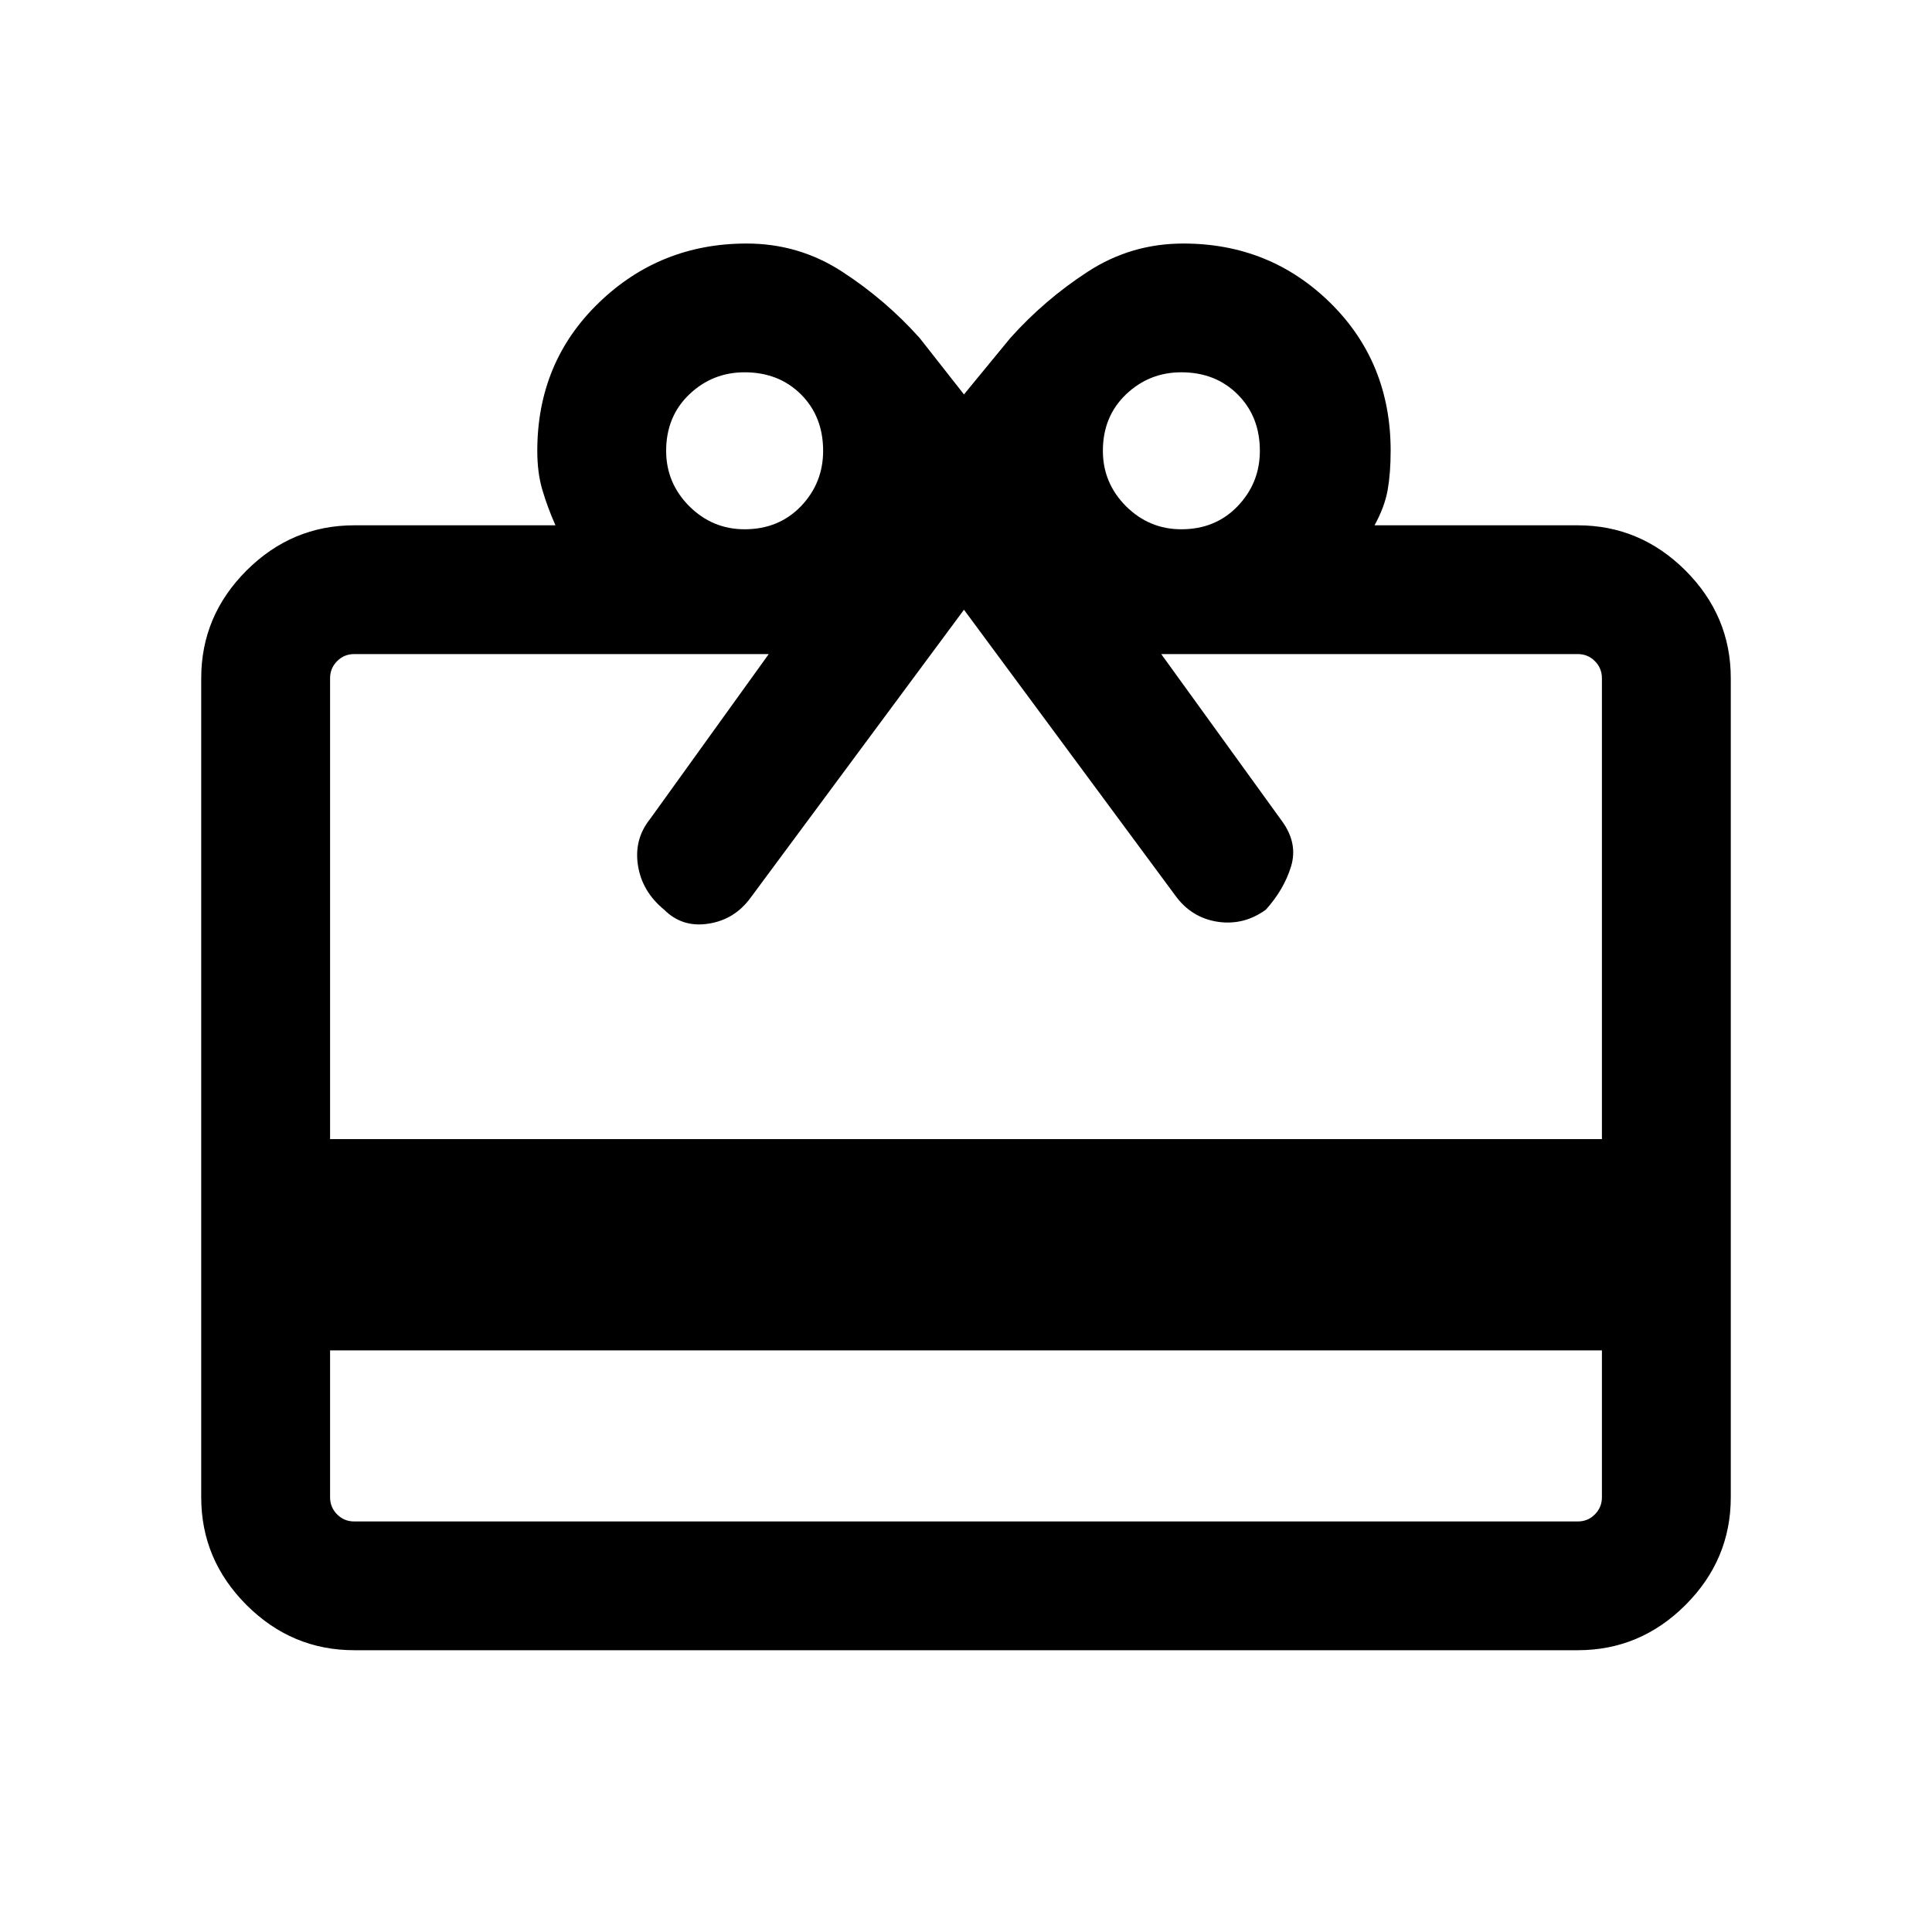 <svg xmlns="http://www.w3.org/2000/svg" height="20" width="20"><path d="M3.417 13.979V15.5Q3.417 15.604 3.49 15.677Q3.562 15.75 3.667 15.75H16.333Q16.438 15.75 16.51 15.677Q16.583 15.604 16.583 15.5V13.979ZM3.667 17.083Q3.021 17.083 2.552 16.615Q2.083 16.146 2.083 15.5V7.021Q2.083 6.375 2.552 5.906Q3.021 5.438 3.667 5.438H5.75Q5.667 5.25 5.615 5.073Q5.562 4.896 5.562 4.667Q5.562 3.75 6.198 3.135Q6.833 2.521 7.729 2.521Q8.271 2.521 8.719 2.813Q9.167 3.104 9.521 3.5L9.979 4.083L10.458 3.5Q10.812 3.104 11.26 2.813Q11.708 2.521 12.25 2.521Q13.146 2.521 13.771 3.135Q14.396 3.75 14.396 4.667Q14.396 4.896 14.365 5.073Q14.333 5.25 14.229 5.438H16.333Q16.979 5.438 17.448 5.906Q17.917 6.375 17.917 7.021V15.5Q17.917 16.146 17.448 16.615Q16.979 17.083 16.333 17.083ZM3.417 11.792H16.583V7.021Q16.583 6.917 16.51 6.844Q16.438 6.771 16.333 6.771H12.021L13.271 8.5Q13.438 8.729 13.365 8.969Q13.292 9.208 13.104 9.417Q12.875 9.583 12.604 9.542Q12.333 9.5 12.167 9.271L9.979 6.312L7.771 9.292Q7.604 9.521 7.333 9.562Q7.062 9.604 6.875 9.417Q6.646 9.229 6.604 8.958Q6.562 8.688 6.729 8.479L7.958 6.771H3.667Q3.562 6.771 3.49 6.844Q3.417 6.917 3.417 7.021ZM7.708 5.479Q8.062 5.479 8.292 5.24Q8.521 5 8.521 4.667Q8.521 4.312 8.292 4.083Q8.062 3.854 7.708 3.854Q7.375 3.854 7.135 4.083Q6.896 4.312 6.896 4.667Q6.896 5 7.135 5.24Q7.375 5.479 7.708 5.479ZM12.229 5.479Q12.583 5.479 12.812 5.24Q13.042 5 13.042 4.667Q13.042 4.312 12.812 4.083Q12.583 3.854 12.229 3.854Q11.896 3.854 11.656 4.083Q11.417 4.312 11.417 4.667Q11.417 5 11.656 5.24Q11.896 5.479 12.229 5.479Z"/></svg>